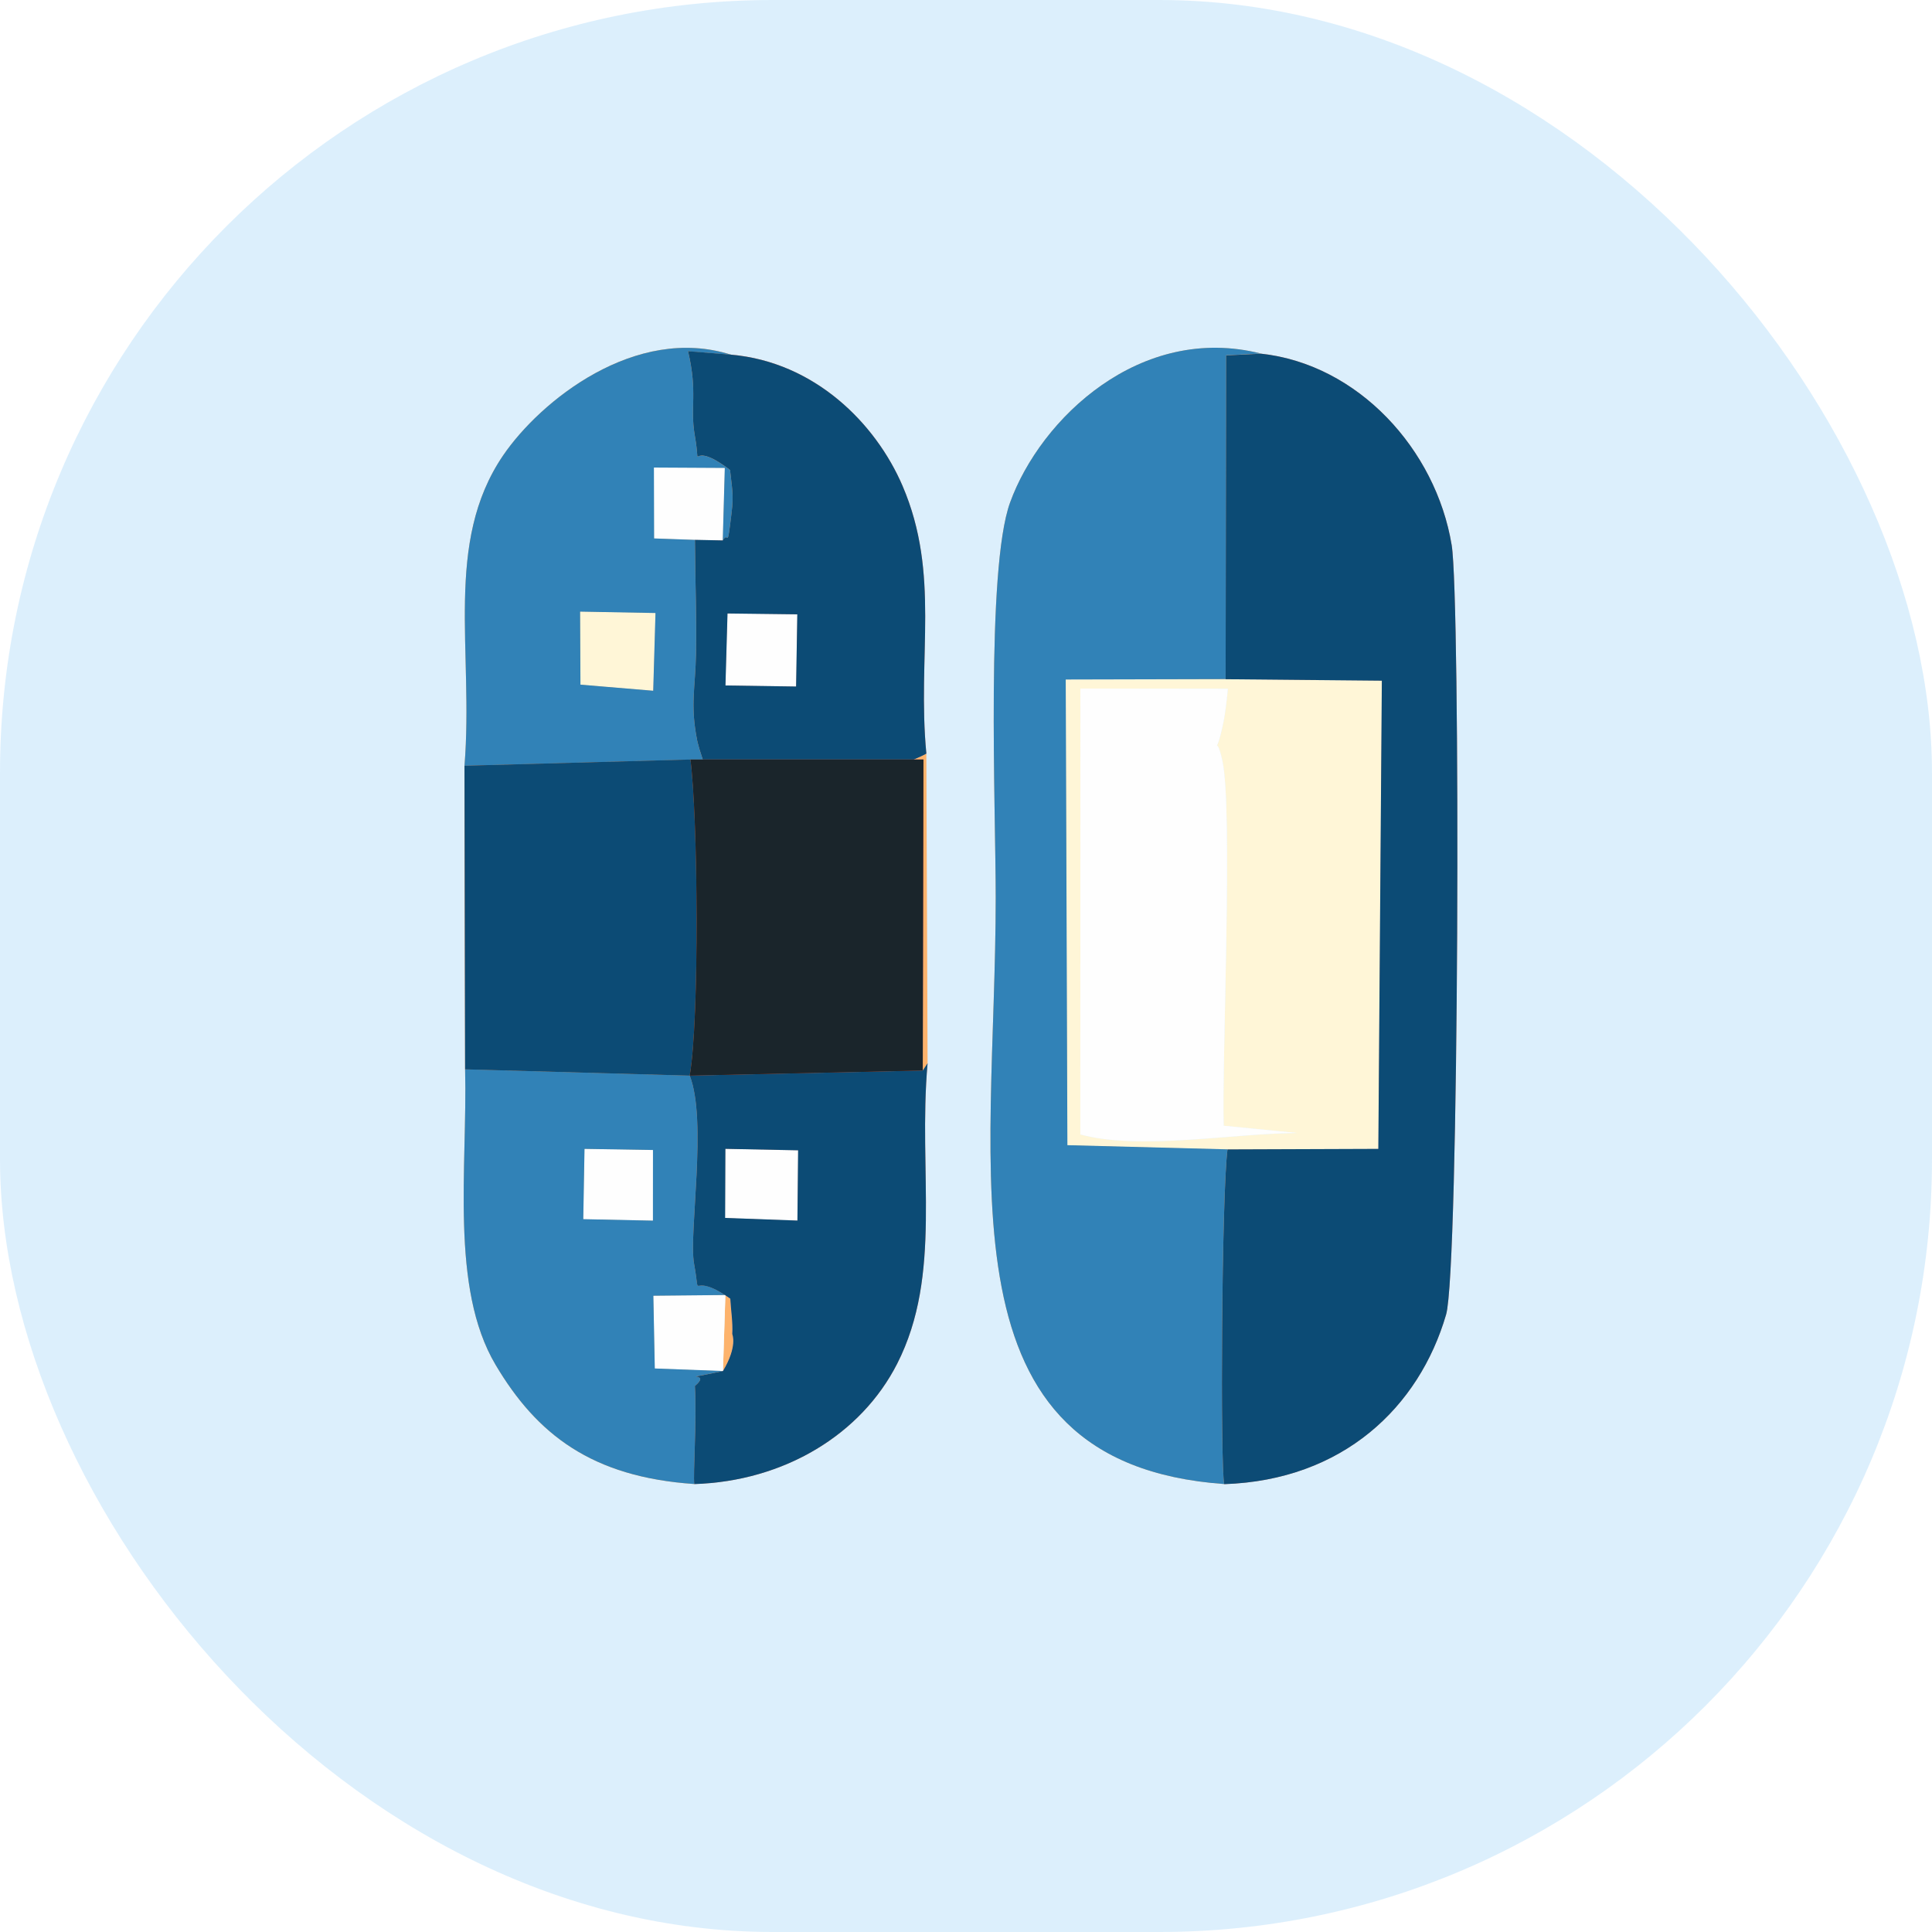<svg width="50" height="50" viewBox="0 0 50 50" fill="none" xmlns="http://www.w3.org/2000/svg">
<g filter="url(#filter0_b_49_53)">
<rect width="50" height="50" rx="20" fill="#BBE1FA" fill-opacity="0.5"/>
<path fill-rule="evenodd" clip-rule="evenodd" d="M31.719 17.578L35.762 17.615L35.671 29.732L31.768 29.746C31.613 30.95 31.579 37.961 31.683 38.409C34.751 38.306 36.725 36.421 37.425 34.02C37.764 32.858 37.801 15.513 37.569 14.105C37.16 11.63 35.149 9.427 32.634 9.152L31.732 9.197L31.719 17.578Z" fill="#FE916D"/>
<path fill-rule="evenodd" clip-rule="evenodd" d="M31.683 38.407C31.579 37.959 31.613 30.948 31.768 29.744L27.623 29.637L27.58 17.585L31.719 17.576L31.732 9.195L32.634 9.15C29.518 8.363 26.93 10.826 26.14 13.007C25.514 14.734 25.769 20.936 25.769 23.224C25.769 30.411 24.204 37.873 31.683 38.407Z" fill="#FDB36C"/>
<path fill-rule="evenodd" clip-rule="evenodd" d="M27.961 17.821L31.777 17.826C31.759 18.039 31.706 18.488 31.665 18.684C31.427 19.828 31.449 18.83 31.636 19.691C31.913 20.97 31.62 27.453 31.669 29.134L33.565 29.322C31.904 29.332 29.478 29.777 27.959 29.359L27.961 17.821ZM31.768 29.747L35.671 29.733L35.762 17.616L31.719 17.579L27.58 17.588L27.623 29.64L31.768 29.747Z" fill="#FFF6D7"/>
<path fill-rule="evenodd" clip-rule="evenodd" d="M18.828 15.876L20.634 15.899L20.603 17.767L18.774 17.739L18.828 15.876ZM18.705 13.985L17.985 13.971C17.993 15.114 18.03 15.984 18.014 16.896C17.997 17.822 17.858 18.227 18.043 19.161C18.059 19.243 18.086 19.321 18.102 19.388L18.247 19.838C19.942 19.838 22.521 20.304 23.974 19.505C23.732 16.968 24.342 14.87 23.358 12.574C22.661 10.949 21.079 9.369 18.926 9.178L17.807 9.088C18.06 10.163 17.857 10.54 17.979 11.252C18.177 12.399 17.742 11.28 18.894 12.163C18.942 12.63 18.993 12.79 18.933 13.284C18.809 14.299 18.865 13.717 18.705 13.985Z" fill="#FE916D"/>
<path fill-rule="evenodd" clip-rule="evenodd" d="M18.71 35.484L16.946 35.418L16.908 33.534L18.773 33.516L18.71 35.484ZM15.127 29.734L16.899 29.764L16.898 31.591L15.094 31.553L15.127 29.734ZM17.968 38.407C17.935 38.139 18.035 36.8 17.984 35.868C18.489 35.45 17.343 35.776 18.71 35.484C19.096 34.837 18.951 34.53 18.951 34.526C18.97 34.228 18.915 33.903 18.9 33.611C17.792 32.826 18.159 33.808 17.961 32.693C17.823 31.919 18.31 29 17.85 27.838L12.037 27.675C12.1 30.22 11.64 33.325 12.825 35.322C13.893 37.123 15.313 38.227 17.968 38.407Z" fill="#FDB36C"/>
<path fill-rule="evenodd" clip-rule="evenodd" d="M18.773 29.733L20.655 29.772L20.637 31.59L18.766 31.521L18.773 29.733ZM18.71 35.484C17.343 35.776 18.489 35.45 17.984 35.868C18.035 36.8 17.935 38.139 17.968 38.407C20.299 38.334 22.287 37.123 23.218 35.295C24.4 32.974 23.755 30.341 24.006 27.517L23.88 27.706L17.85 27.839C18.31 29 17.823 31.919 17.961 32.694C18.159 33.809 17.792 32.826 18.9 33.611C18.915 33.903 18.97 34.229 18.951 34.526C18.951 34.531 19.096 34.838 18.71 35.484Z" fill="#FE916D"/>
<path fill-rule="evenodd" clip-rule="evenodd" d="M15.013 15.827L16.964 15.865L16.905 17.875L15.022 17.718L15.013 15.827ZM12.021 19.816L17.868 19.657L23.899 19.657L23.88 27.706L24.006 27.516L23.974 19.505C22.521 20.305 19.942 19.838 18.247 19.838L18.102 19.389C18.086 19.322 18.059 19.244 18.043 19.162C17.858 18.227 17.997 17.823 18.014 16.896C18.03 15.984 17.993 15.115 17.985 13.972L16.928 13.934L16.923 12.099L18.758 12.109L18.705 13.986C18.865 13.718 18.809 14.3 18.933 13.285C18.993 12.791 18.942 12.632 18.894 12.164C17.742 11.281 18.177 12.4 17.979 11.254C17.857 10.541 18.06 10.164 17.807 9.089L18.926 9.18C16.445 8.39 13.982 10.375 13.02 11.787C11.482 14.046 12.261 16.831 12.021 19.816Z" fill="#FDB36C"/>
<path fill-rule="evenodd" clip-rule="evenodd" d="M17.85 27.839L23.88 27.707L23.899 19.656L17.868 19.656C18.064 21.167 18.104 26.396 17.85 27.839Z" fill="#D32F0C"/>
<path fill-rule="evenodd" clip-rule="evenodd" d="M12.037 27.673L17.85 27.837C18.104 26.395 18.064 21.167 17.868 19.656L12.021 19.816L12.037 27.673Z" fill="#F56919"/>
<path fill-rule="evenodd" clip-rule="evenodd" d="M27.959 29.359C29.478 29.777 31.904 29.331 33.565 29.321L31.669 29.133C31.62 27.453 31.913 20.969 31.636 19.69C31.449 18.829 31.427 19.827 31.665 18.683C31.706 18.487 31.759 18.038 31.777 17.825L27.961 17.82L27.959 29.359Z" fill="#FEFEFE"/>
<path fill-rule="evenodd" clip-rule="evenodd" d="M15.022 17.717L16.905 17.874L16.964 15.864L15.013 15.826L15.022 17.717Z" fill="#FFF6D7"/>
<path fill-rule="evenodd" clip-rule="evenodd" d="M18.71 35.482L18.773 33.517L16.908 33.535L16.946 35.416L18.71 35.482Z" fill="#FEFEFE"/>
<path fill-rule="evenodd" clip-rule="evenodd" d="M18.774 17.74L20.603 17.767L20.634 15.9L18.828 15.877L18.774 17.74Z" fill="#FEFEFE"/>
<path fill-rule="evenodd" clip-rule="evenodd" d="M18.766 31.521L20.637 31.589L20.655 29.77L18.773 29.732L18.766 31.521Z" fill="#FEFEFE"/>
<path fill-rule="evenodd" clip-rule="evenodd" d="M17.985 13.971L18.705 13.985L18.758 12.108L16.923 12.099L16.928 13.933L17.985 13.971Z" fill="#FEFEFE"/>
<path fill-rule="evenodd" clip-rule="evenodd" d="M15.094 31.553L16.898 31.59L16.899 29.761L15.127 29.732L15.094 31.553Z" fill="#FEFEFE"/>
<path fill-rule="evenodd" clip-rule="evenodd" d="M18.926 9.182C16.445 8.392 13.982 10.376 13.02 11.788C11.482 14.047 12.261 16.833 12.021 19.818L17.869 19.658H18.188L18.102 19.39C18.087 19.322 18.059 19.244 18.043 19.163C17.858 18.229 17.997 17.824 18.013 16.898C18.03 15.986 17.993 15.117 17.985 13.972L16.928 13.935L16.923 12.1L18.758 12.11L18.705 13.988C18.865 13.719 18.809 14.302 18.932 13.286C18.993 12.792 18.942 12.633 18.894 12.165C17.742 11.282 18.177 12.401 17.979 11.255C17.856 10.542 18.06 10.166 17.807 9.091L18.926 9.182ZM15.022 17.719L15.013 15.829L16.964 15.865L16.905 17.877L15.022 17.719Z" fill="#3182B7"/>
<path fill-rule="evenodd" clip-rule="evenodd" d="M16.898 31.59L15.095 31.552L15.127 29.733L16.899 29.762L16.898 31.59ZM17.85 27.836L12.037 27.673C12.1 30.218 11.64 33.323 12.825 35.32C13.893 37.121 15.313 38.226 17.968 38.406C17.935 38.138 18.034 36.798 17.984 35.867C18.488 35.448 17.343 35.774 18.71 35.482L16.946 35.416L16.909 33.533L18.762 33.515C17.823 32.907 18.151 33.758 17.961 32.692C17.823 31.917 18.31 28.998 17.85 27.836Z" fill="#3182B7"/>
<path fill-rule="evenodd" clip-rule="evenodd" d="M26.14 13.007C25.514 14.733 25.769 20.936 25.769 23.224C25.769 30.412 24.204 37.873 31.683 38.407C31.579 37.959 31.614 30.948 31.768 29.745L27.624 29.637L27.581 17.585L31.719 17.575L31.731 9.195L32.634 9.15C29.518 8.363 26.93 10.826 26.14 13.007Z" fill="#3182B7"/>
<path fill-rule="evenodd" clip-rule="evenodd" d="M23.881 27.705L17.85 27.837C18.31 28.999 17.823 31.918 17.961 32.694C18.151 33.76 17.823 32.908 18.762 33.516L18.773 33.516L18.773 33.523C18.813 33.549 18.855 33.578 18.9 33.61C18.915 33.902 18.97 34.227 18.951 34.526C18.951 34.53 19.096 34.837 18.71 35.483C17.343 35.776 18.488 35.449 17.984 35.868C18.034 36.8 17.935 38.139 17.968 38.408C20.299 38.334 22.286 37.123 23.218 35.294C24.4 32.973 23.755 30.34 24.006 27.516L23.881 27.705ZM20.637 31.588L18.766 31.52L18.773 29.732L20.655 29.77L20.637 31.588Z" fill="#0C4B75"/>
<path fill-rule="evenodd" clip-rule="evenodd" d="M18.188 19.656H23.648C23.761 19.611 23.87 19.561 23.974 19.504C23.732 16.968 24.342 14.871 23.358 12.575C22.661 10.95 21.079 9.37 18.926 9.18L17.807 9.089C18.06 10.164 17.856 10.541 17.979 11.254C18.177 12.4 17.742 11.281 18.894 12.164C18.942 12.631 18.993 12.79 18.932 13.285C18.809 14.3 18.865 13.718 18.705 13.986L17.985 13.971C17.993 15.115 18.03 15.985 18.013 16.896C17.997 17.823 17.858 18.227 18.043 19.162C18.059 19.243 18.087 19.321 18.102 19.389L18.188 19.656ZM18.828 15.877L20.634 15.899L20.603 17.767L18.775 17.74L18.828 15.877Z" fill="#0C4B75"/>
<path fill-rule="evenodd" clip-rule="evenodd" d="M31.768 29.747C31.614 30.951 31.579 37.961 31.683 38.41C34.751 38.308 36.725 36.422 37.425 34.021C37.764 32.859 37.801 15.514 37.569 14.105C37.16 11.63 35.149 9.427 32.634 9.153L31.731 9.198L31.719 17.578L35.762 17.616L35.671 29.733L31.768 29.747Z" fill="#0C4B75"/>
<path fill-rule="evenodd" clip-rule="evenodd" d="M17.85 27.837C18.104 26.395 18.065 21.167 17.869 19.656L12.021 19.817L12.037 27.674L17.85 27.837Z" fill="#0C4B75"/>
<path fill-rule="evenodd" clip-rule="evenodd" d="M17.869 19.656C18.065 21.167 18.104 26.395 17.85 27.837L23.881 27.705L23.899 19.656H23.648H18.188H17.869Z" fill="#1A252B"/>
</g>
<defs>
<filter id="filter0_b_49_53" x="-15" y="-15" width="80" height="80" filterUnits="userSpaceOnUse" color-interpolation-filters="sRGB">
<feFlood flood-opacity="0" result="BackgroundImageFix"/>
<feGaussianBlur in="BackgroundImage" stdDeviation="7.5"/>
<feComposite in2="SourceAlpha" operator="in" result="effect1_backgroundBlur_49_53"/>
<feBlend mode="normal" in="SourceGraphic" in2="effect1_backgroundBlur_49_53" result="shape"/>
</filter>
</defs>
</svg>
